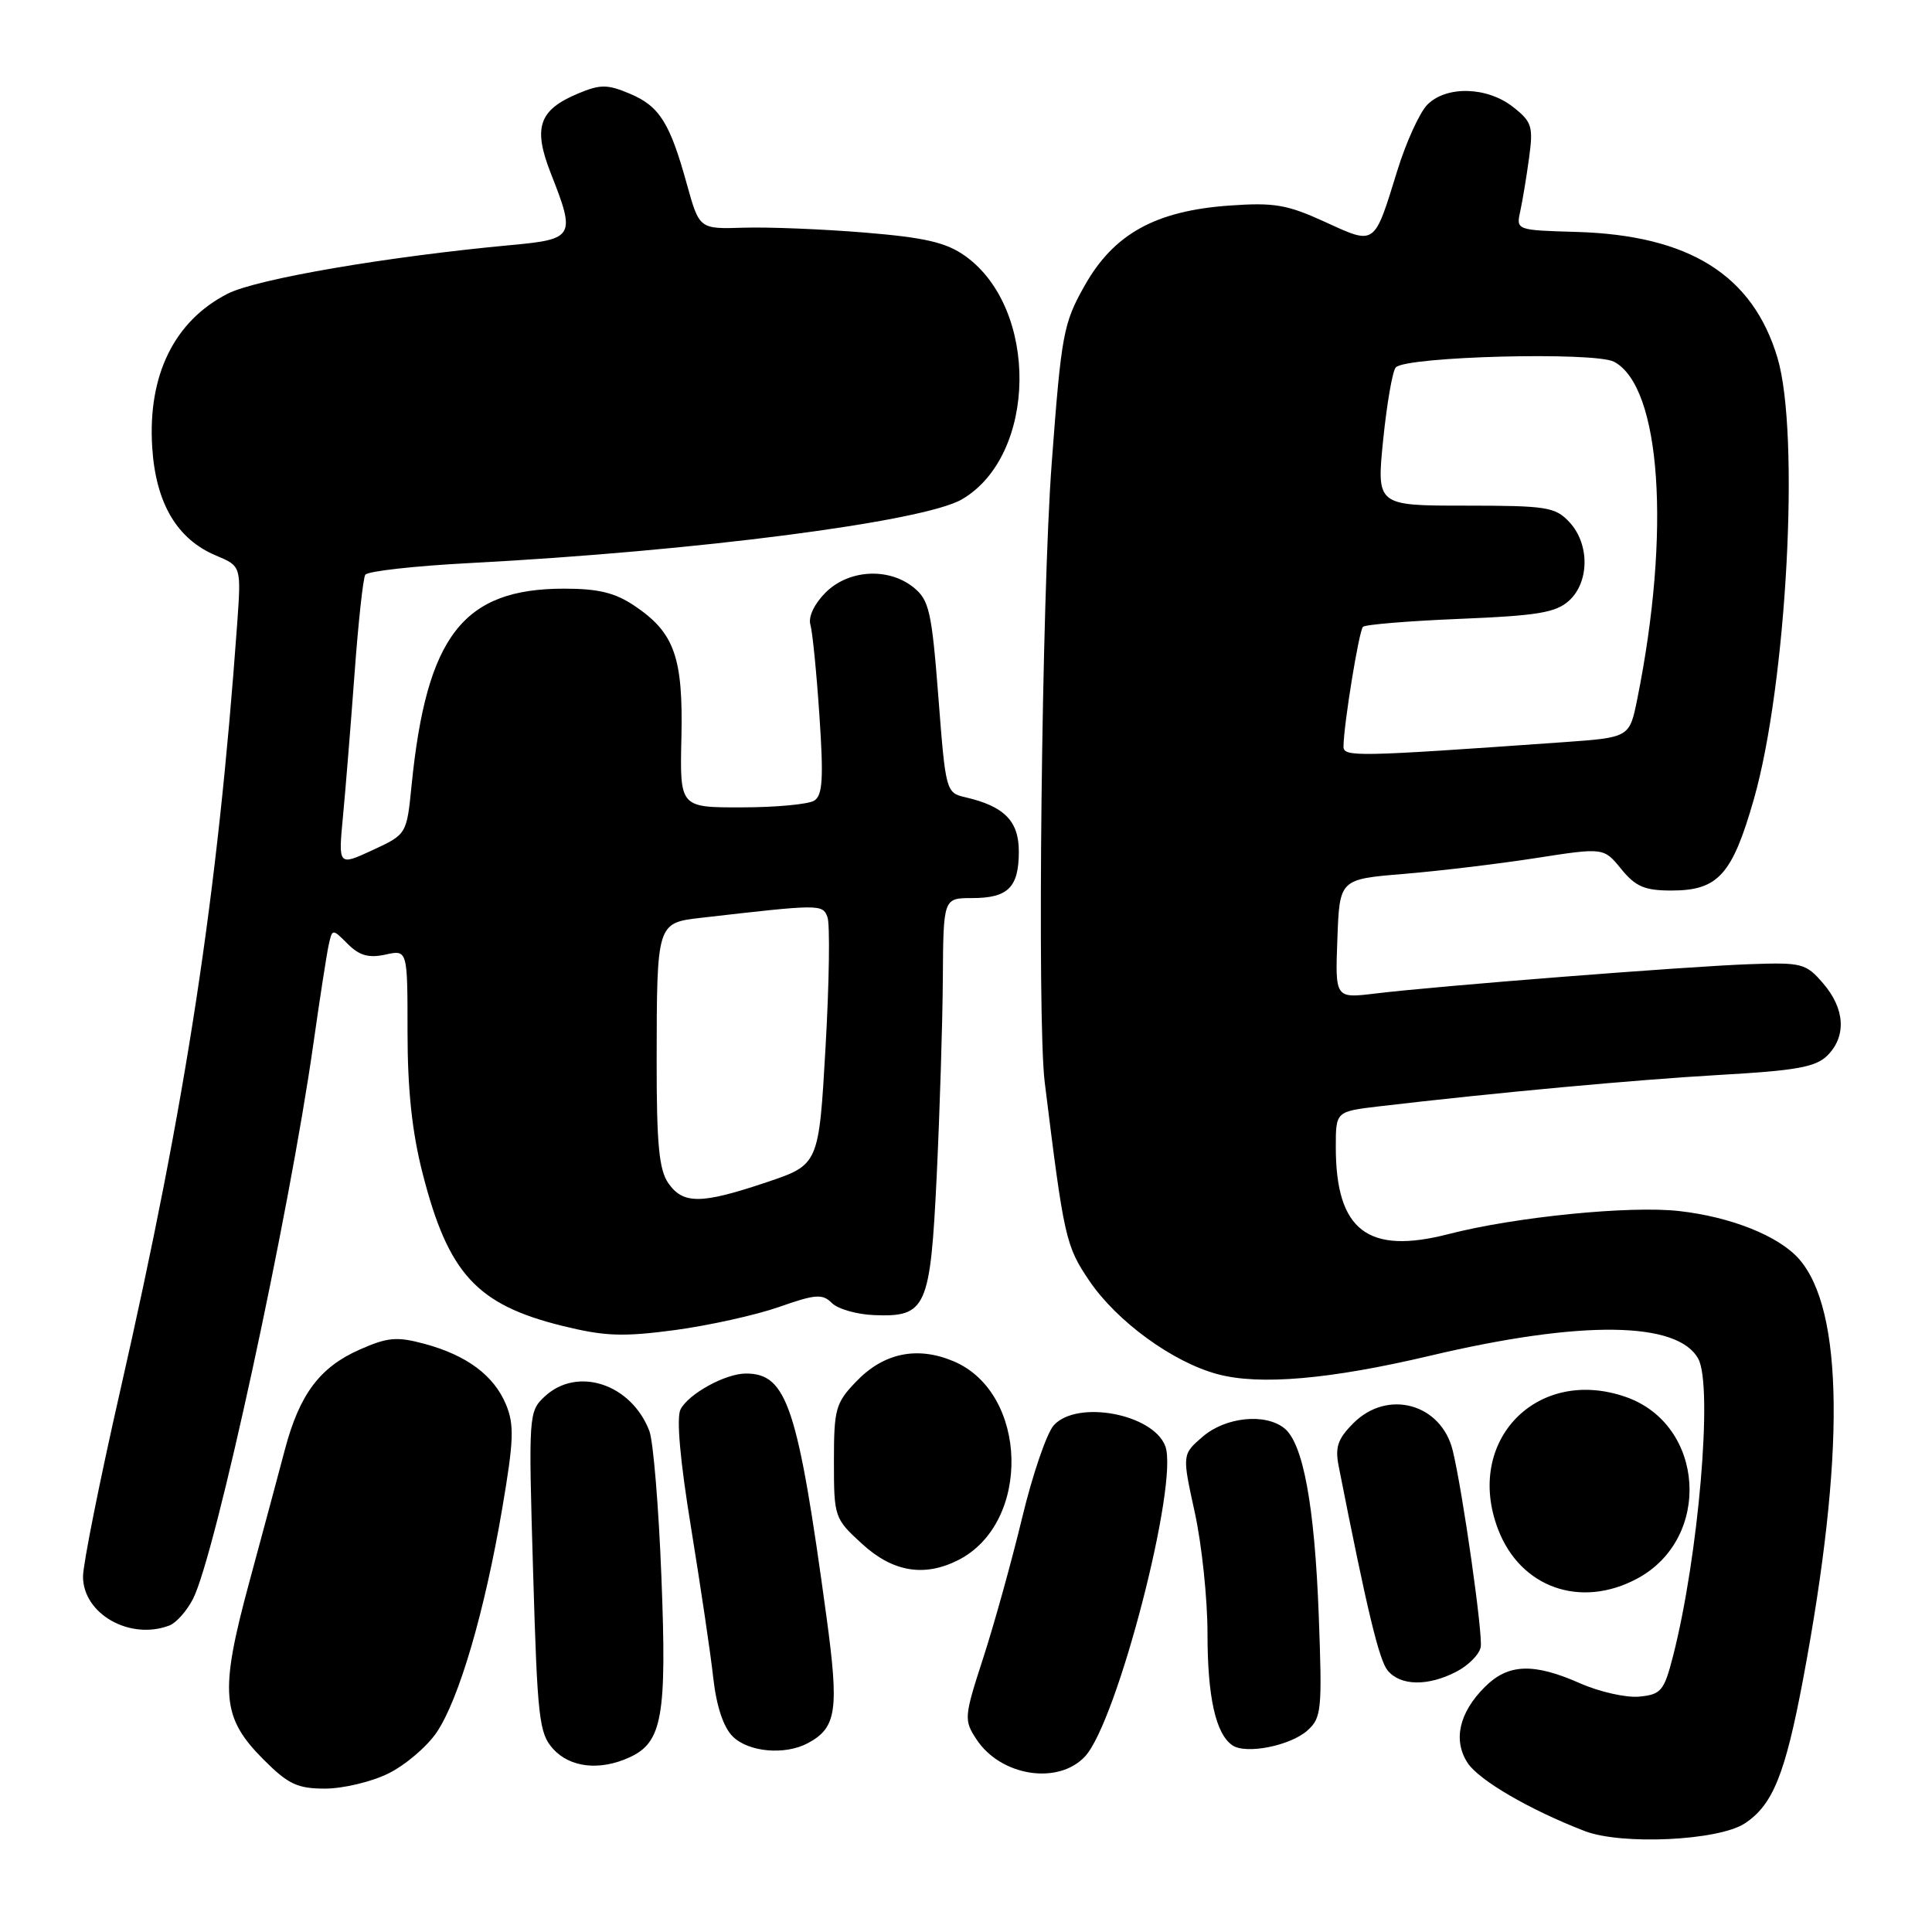 <?xml version="1.0" encoding="UTF-8" standalone="no"?>
<!DOCTYPE svg PUBLIC "-//W3C//DTD SVG 1.1//EN" "http://www.w3.org/Graphics/SVG/1.1/DTD/svg11.dtd" >
<svg xmlns="http://www.w3.org/2000/svg" xmlns:xlink="http://www.w3.org/1999/xlink" version="1.1" viewBox="0 0 256 256">
 <g >
 <path fill="currentColor"
d=" M 231.18 241.62 C 234.90 239.18 236.54 235.13 238.92 222.50 C 244.51 192.75 244.32 173.52 238.35 166.79 C 235.65 163.75 229.34 161.24 222.49 160.47 C 215.93 159.73 200.75 161.25 191.95 163.52 C 181.22 166.29 177.00 163.03 177.00 151.99 C 177.00 147.28 177.00 147.28 182.71 146.60 C 198.29 144.77 216.74 143.07 227.89 142.43 C 238.02 141.86 240.61 141.39 242.14 139.86 C 244.69 137.31 244.47 133.66 241.58 130.31 C 239.30 127.65 238.77 127.51 231.83 127.76 C 223.65 128.04 190.40 130.65 182.21 131.65 C 176.91 132.29 176.91 132.29 177.21 124.39 C 177.50 116.50 177.50 116.50 186.00 115.80 C 190.68 115.41 198.55 114.47 203.50 113.70 C 212.50 112.30 212.50 112.30 214.82 115.15 C 216.72 117.48 217.93 118.00 221.46 118.00 C 227.66 118.00 229.53 115.93 232.40 105.88 C 236.75 90.63 238.53 57.49 235.53 47.43 C 232.25 36.43 223.83 31.16 208.85 30.73 C 200.92 30.50 200.89 30.49 201.44 28.00 C 201.74 26.62 202.27 23.44 202.61 20.92 C 203.18 16.75 202.99 16.14 200.48 14.17 C 197.06 11.48 191.67 11.33 189.14 13.86 C 188.12 14.88 186.32 18.82 185.15 22.61 C 182.05 32.65 182.29 32.48 175.56 29.40 C 170.55 27.11 168.84 26.81 162.88 27.24 C 153.10 27.94 147.59 30.99 143.73 37.83 C 140.90 42.84 140.64 44.22 139.36 61.33 C 138.03 78.93 137.40 135.08 138.43 143.40 C 140.99 164.12 141.21 165.09 144.36 169.74 C 148.01 175.11 155.39 180.49 161.32 182.08 C 166.89 183.59 176.25 182.77 189.50 179.64 C 209.53 174.90 222.35 175.06 225.04 180.07 C 226.99 183.72 225.06 206.33 221.67 219.50 C 220.50 224.05 220.10 224.53 217.22 224.81 C 215.49 224.98 211.97 224.19 209.40 223.06 C 203.19 220.31 199.83 220.44 196.74 223.54 C 193.33 226.94 192.51 230.60 194.47 233.60 C 195.99 235.91 202.70 239.81 209.97 242.62 C 214.87 244.51 227.69 243.90 231.18 241.62 Z  M 51.43 235.01 C 53.67 233.92 56.56 231.46 57.86 229.55 C 60.82 225.16 64.22 213.57 66.55 199.87 C 68.08 190.88 68.16 188.80 67.05 186.11 C 65.44 182.25 61.86 179.58 56.23 178.06 C 52.58 177.08 51.36 177.19 47.65 178.83 C 42.38 181.16 39.70 184.74 37.77 192.00 C 36.97 195.03 34.84 202.97 33.03 209.65 C 29.06 224.30 29.33 227.57 34.97 233.20 C 38.19 236.42 39.42 237.00 43.07 237.00 C 45.43 237.00 49.20 236.11 51.43 235.01 Z  M 143.76 232.75 C 148.02 228.21 156.25 196.41 154.40 191.60 C 152.76 187.33 142.70 185.46 139.63 188.86 C 138.70 189.89 136.81 195.40 135.44 201.11 C 134.06 206.83 131.75 215.17 130.29 219.66 C 127.74 227.52 127.71 227.91 129.38 230.46 C 132.58 235.35 140.19 236.56 143.76 232.75 Z  M 83.39 232.87 C 87.76 230.88 88.37 227.47 87.64 208.96 C 87.28 199.67 86.56 190.98 86.05 189.63 C 83.67 183.38 76.52 181.01 72.19 185.03 C 70.04 187.04 70.02 187.37 70.64 208.28 C 71.21 227.76 71.43 229.68 73.30 231.75 C 75.55 234.22 79.46 234.66 83.39 232.87 Z  M 107.04 230.98 C 110.86 228.93 111.20 226.64 109.51 214.22 C 105.72 186.37 104.28 182.00 98.84 182.00 C 96.12 182.00 91.23 184.69 90.17 186.76 C 89.61 187.87 90.12 193.59 91.58 202.50 C 92.83 210.20 94.16 219.12 94.51 222.33 C 94.93 226.07 95.85 228.85 97.08 230.08 C 99.17 232.17 104.00 232.60 107.04 230.98 Z  M 173.25 229.29 C 175.11 227.62 175.21 226.59 174.74 214.00 C 174.19 199.47 172.67 191.24 170.18 189.25 C 167.64 187.22 162.40 187.76 159.37 190.36 C 156.63 192.72 156.63 192.72 158.31 200.39 C 159.24 204.61 160.00 211.84 160.00 216.46 C 160.00 224.89 161.09 229.76 163.31 231.27 C 165.11 232.49 170.99 231.32 173.25 229.29 Z  M 192.97 221.51 C 194.55 220.70 196.01 219.23 196.20 218.26 C 196.52 216.66 193.82 197.67 192.50 192.22 C 190.99 186.00 183.88 184.03 179.34 188.57 C 177.25 190.66 176.88 191.75 177.39 194.32 C 181.16 213.44 182.73 219.97 183.88 221.36 C 185.58 223.40 189.21 223.46 192.97 221.51 Z  M 22.46 215.38 C 23.35 215.04 24.74 213.47 25.56 211.89 C 28.52 206.17 38.29 161.12 41.53 138.27 C 42.37 132.34 43.28 126.49 43.54 125.27 C 44.03 123.03 44.03 123.03 46.08 125.08 C 47.62 126.62 48.86 126.97 51.07 126.49 C 54.00 125.84 54.00 125.84 54.00 136.76 C 54.00 144.38 54.60 150.03 55.99 155.45 C 59.39 168.77 63.17 172.89 74.54 175.69 C 80.14 177.07 82.52 177.16 89.44 176.24 C 93.96 175.63 100.17 174.25 103.23 173.18 C 108.06 171.48 108.98 171.41 110.23 172.66 C 111.02 173.45 113.54 174.17 115.83 174.26 C 122.74 174.53 123.27 173.37 124.12 155.78 C 124.52 147.37 124.89 135.66 124.93 129.75 C 125.00 119.00 125.00 119.00 128.80 119.00 C 133.58 119.00 135.00 117.59 135.00 112.82 C 135.00 108.79 133.07 106.83 127.91 105.64 C 125.35 105.05 125.30 104.85 124.34 92.37 C 123.46 81.01 123.12 79.52 121.07 77.85 C 117.74 75.16 112.45 75.46 109.39 78.52 C 107.90 80.01 107.08 81.74 107.38 82.77 C 107.66 83.72 108.20 89.16 108.58 94.86 C 109.14 103.16 109.00 105.39 107.89 106.09 C 107.12 106.57 102.81 106.98 98.29 106.98 C 90.08 107.00 90.08 107.00 90.29 97.75 C 90.53 87.11 89.37 83.83 84.10 80.29 C 81.51 78.54 79.30 78.00 74.75 78.00 C 61.37 78.00 56.53 84.23 54.54 104.02 C 53.89 110.55 53.89 110.55 49.36 112.65 C 44.82 114.75 44.82 114.75 45.45 108.13 C 45.80 104.48 46.48 95.99 46.98 89.26 C 47.47 82.53 48.11 76.63 48.40 76.16 C 48.69 75.69 54.91 74.99 62.22 74.61 C 92.18 73.04 122.39 69.13 127.47 66.16 C 137.43 60.34 137.68 40.89 127.88 33.91 C 125.37 32.13 122.61 31.48 114.61 30.82 C 109.05 30.36 101.84 30.07 98.58 30.17 C 92.67 30.36 92.67 30.36 91.02 24.43 C 88.76 16.24 87.38 14.06 83.42 12.40 C 80.46 11.16 79.54 11.16 76.58 12.40 C 71.39 14.57 70.60 16.91 72.99 22.98 C 76.29 31.35 76.10 31.70 67.75 32.47 C 51.26 34.00 34.01 36.96 30.16 38.92 C 23.09 42.53 19.56 49.72 20.17 59.28 C 20.64 66.69 23.46 71.46 28.64 73.62 C 31.97 75.02 31.97 75.02 31.42 82.76 C 28.82 118.75 24.71 145.68 15.94 184.22 C 13.22 196.16 11.00 207.27 11.00 208.90 C 11.00 213.86 17.23 217.39 22.46 215.38 Z  M 216.94 209.17 C 226.88 203.84 225.92 188.76 215.42 185.10 C 203.64 181.00 194.03 190.95 198.50 202.63 C 201.45 210.37 209.43 213.20 216.94 209.17 Z  M 126.97 206.72 C 136.69 201.80 136.27 184.52 126.32 180.36 C 121.50 178.34 117.06 179.28 113.43 183.08 C 110.72 185.90 110.50 186.70 110.50 193.64 C 110.50 201.04 110.56 201.21 114.24 204.58 C 118.30 208.30 122.47 209.00 126.97 206.72 Z  M 178.02 98.89 C 178.06 95.93 180.07 83.59 180.60 83.06 C 180.91 82.75 186.70 82.28 193.48 82.00 C 203.73 81.58 206.14 81.18 207.90 79.60 C 210.62 77.13 210.65 72.08 207.96 69.19 C 206.09 67.18 204.97 67.00 194.16 67.00 C 182.40 67.00 182.40 67.00 183.28 58.25 C 183.77 53.44 184.52 49.13 184.95 48.68 C 186.36 47.22 211.34 46.58 213.88 47.94 C 220.09 51.26 221.41 70.50 216.95 92.61 C 215.92 97.72 215.92 97.72 207.21 98.34 C 179.49 100.30 178.00 100.33 178.02 98.89 Z  M 88.56 156.78 C 87.33 155.02 87.00 151.62 87.01 140.53 C 87.03 122.33 87.04 122.29 92.85 121.62 C 108.68 119.80 108.98 119.79 109.64 121.51 C 109.99 122.42 109.88 130.17 109.39 138.74 C 108.50 154.33 108.50 154.33 101.56 156.66 C 92.91 159.57 90.53 159.59 88.56 156.78 Z "/>
</g>
</svg>